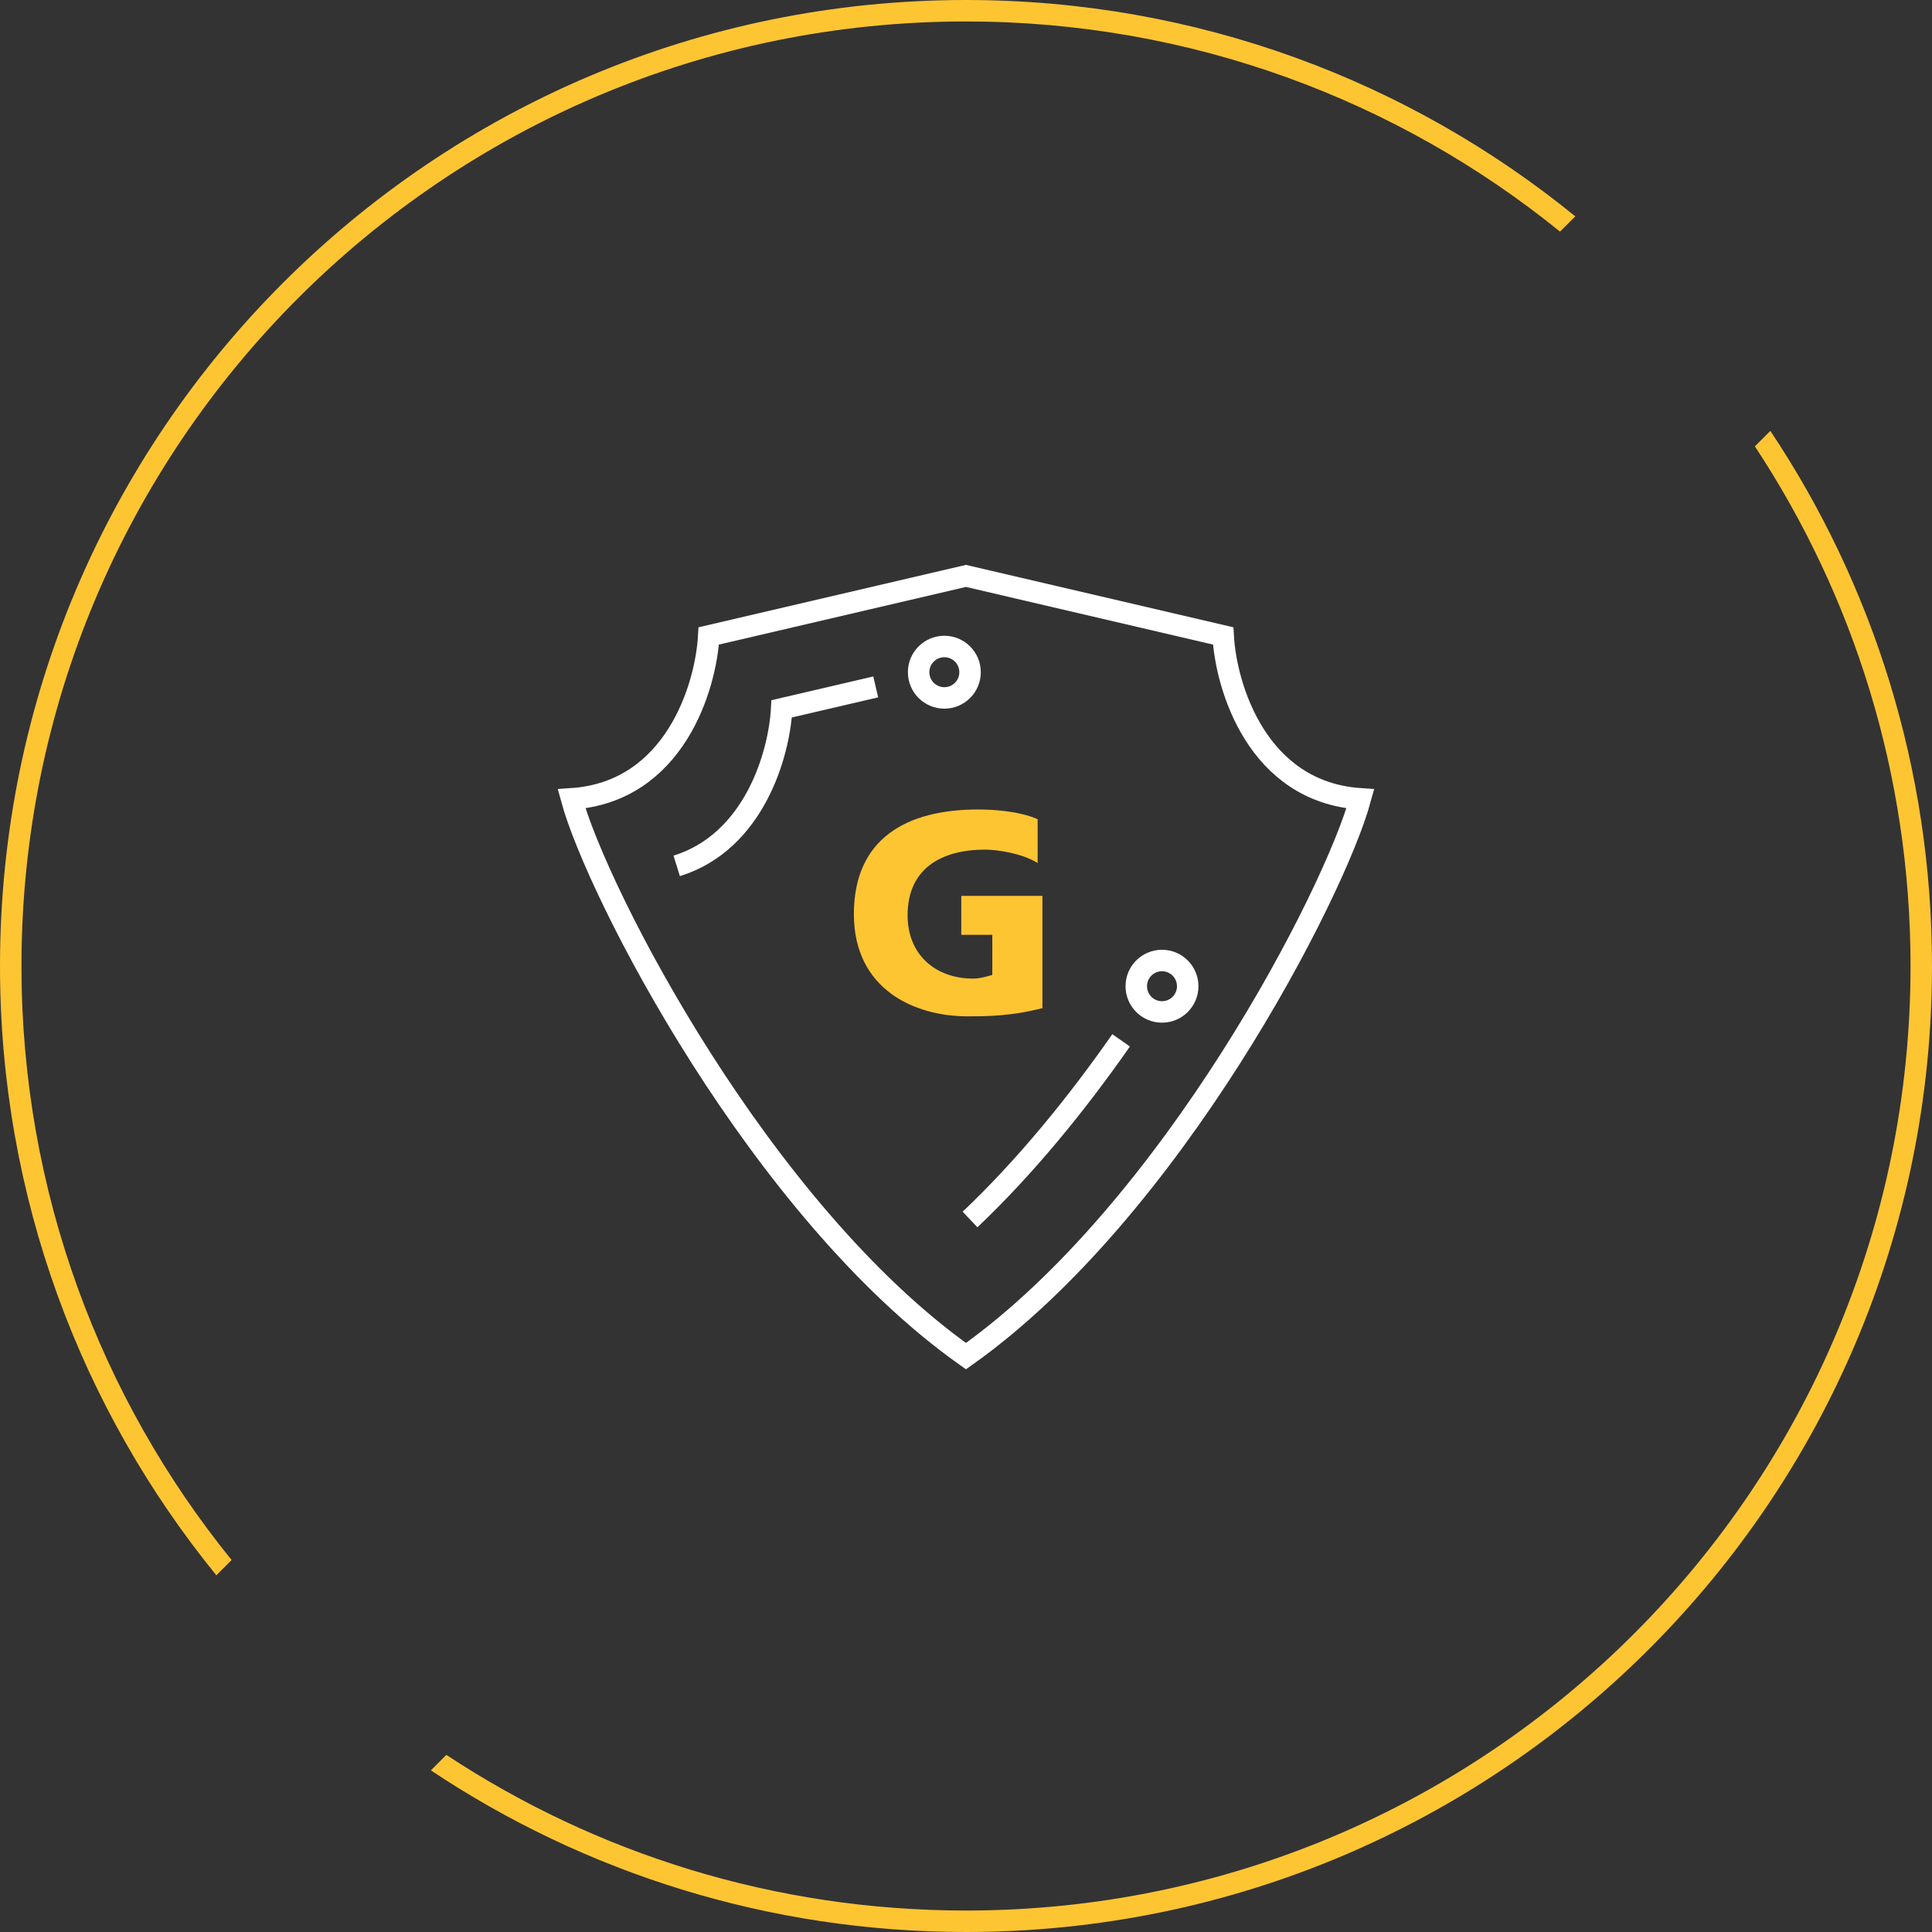 <svg width="90" height="90" viewBox="0 0 90 90" fill="none" xmlns="http://www.w3.org/2000/svg"><rect x="0" y="0" width="90" height="90" fill="#333333" stroke="none"/> <path fill-rule="evenodd" clip-rule="evenodd" d="M89 45C89 69.3 69.3 89 45 89C36.057 89 27.737 86.332 20.793 81.749L20.072 82.47C27.208 87.227 35.78 90 45 90C69.853 90 90 69.853 90 45C90 35.78 87.227 27.208 82.47 20.072L81.749 20.793C86.332 27.737 89 36.057 89 45ZM10.078 73.383L10.789 72.672C4.667 65.113 1 55.485 1 45C1 20.7 20.7 1 45 1C55.485 1 65.113 4.667 72.672 10.789L73.383 10.078C65.64 3.777 55.761 0 45 0C20.147 0 0 20.147 0 45C0 55.761 3.777 65.64 10.078 73.383Z" fill="#FEC533"/> <path fill-rule="evenodd" clip-rule="evenodd" d="M48.615 46.947C47.115 47.344 45.947 47.344 45.058 47.344C42.612 47.344 39.777 46.097 39.777 42.583C39.777 39.069 42.223 37.709 45.558 37.709C46.17 37.709 47.448 37.766 48.338 38.162V40.203C47.615 39.749 46.448 39.579 45.892 39.579C43.891 39.579 42.279 40.429 42.279 42.64C42.279 44.454 43.557 45.587 45.336 45.587C45.669 45.587 46.003 45.474 46.225 45.417V43.547H44.78V41.733H48.56V46.947" fill="#FEC533"/> <path d="M33.016 29.624L44.998 26.828L56.98 29.624C57.113 32.02 58.578 36.893 63.371 37.213C62.173 41.606 54.584 56.385 44.998 63.175C35.412 56.385 27.823 41.606 26.625 37.213C31.418 36.893 32.882 32.02 33.016 29.624Z" stroke="white"/> <path d="M45.188 56.808C47.782 54.347 50.163 51.419 52.226 48.463" stroke="white"/> <path d="M40.794 31.998L36.413 33.02C36.295 35.146 35.13 39.22 31.523 40.336" stroke="white"/> <circle cx="43.991" cy="31.314" r="1.198" stroke="white"/> <circle r="1.198" transform="matrix(-1 0 0 1 54.13 45.942)" stroke="white"/> </svg>